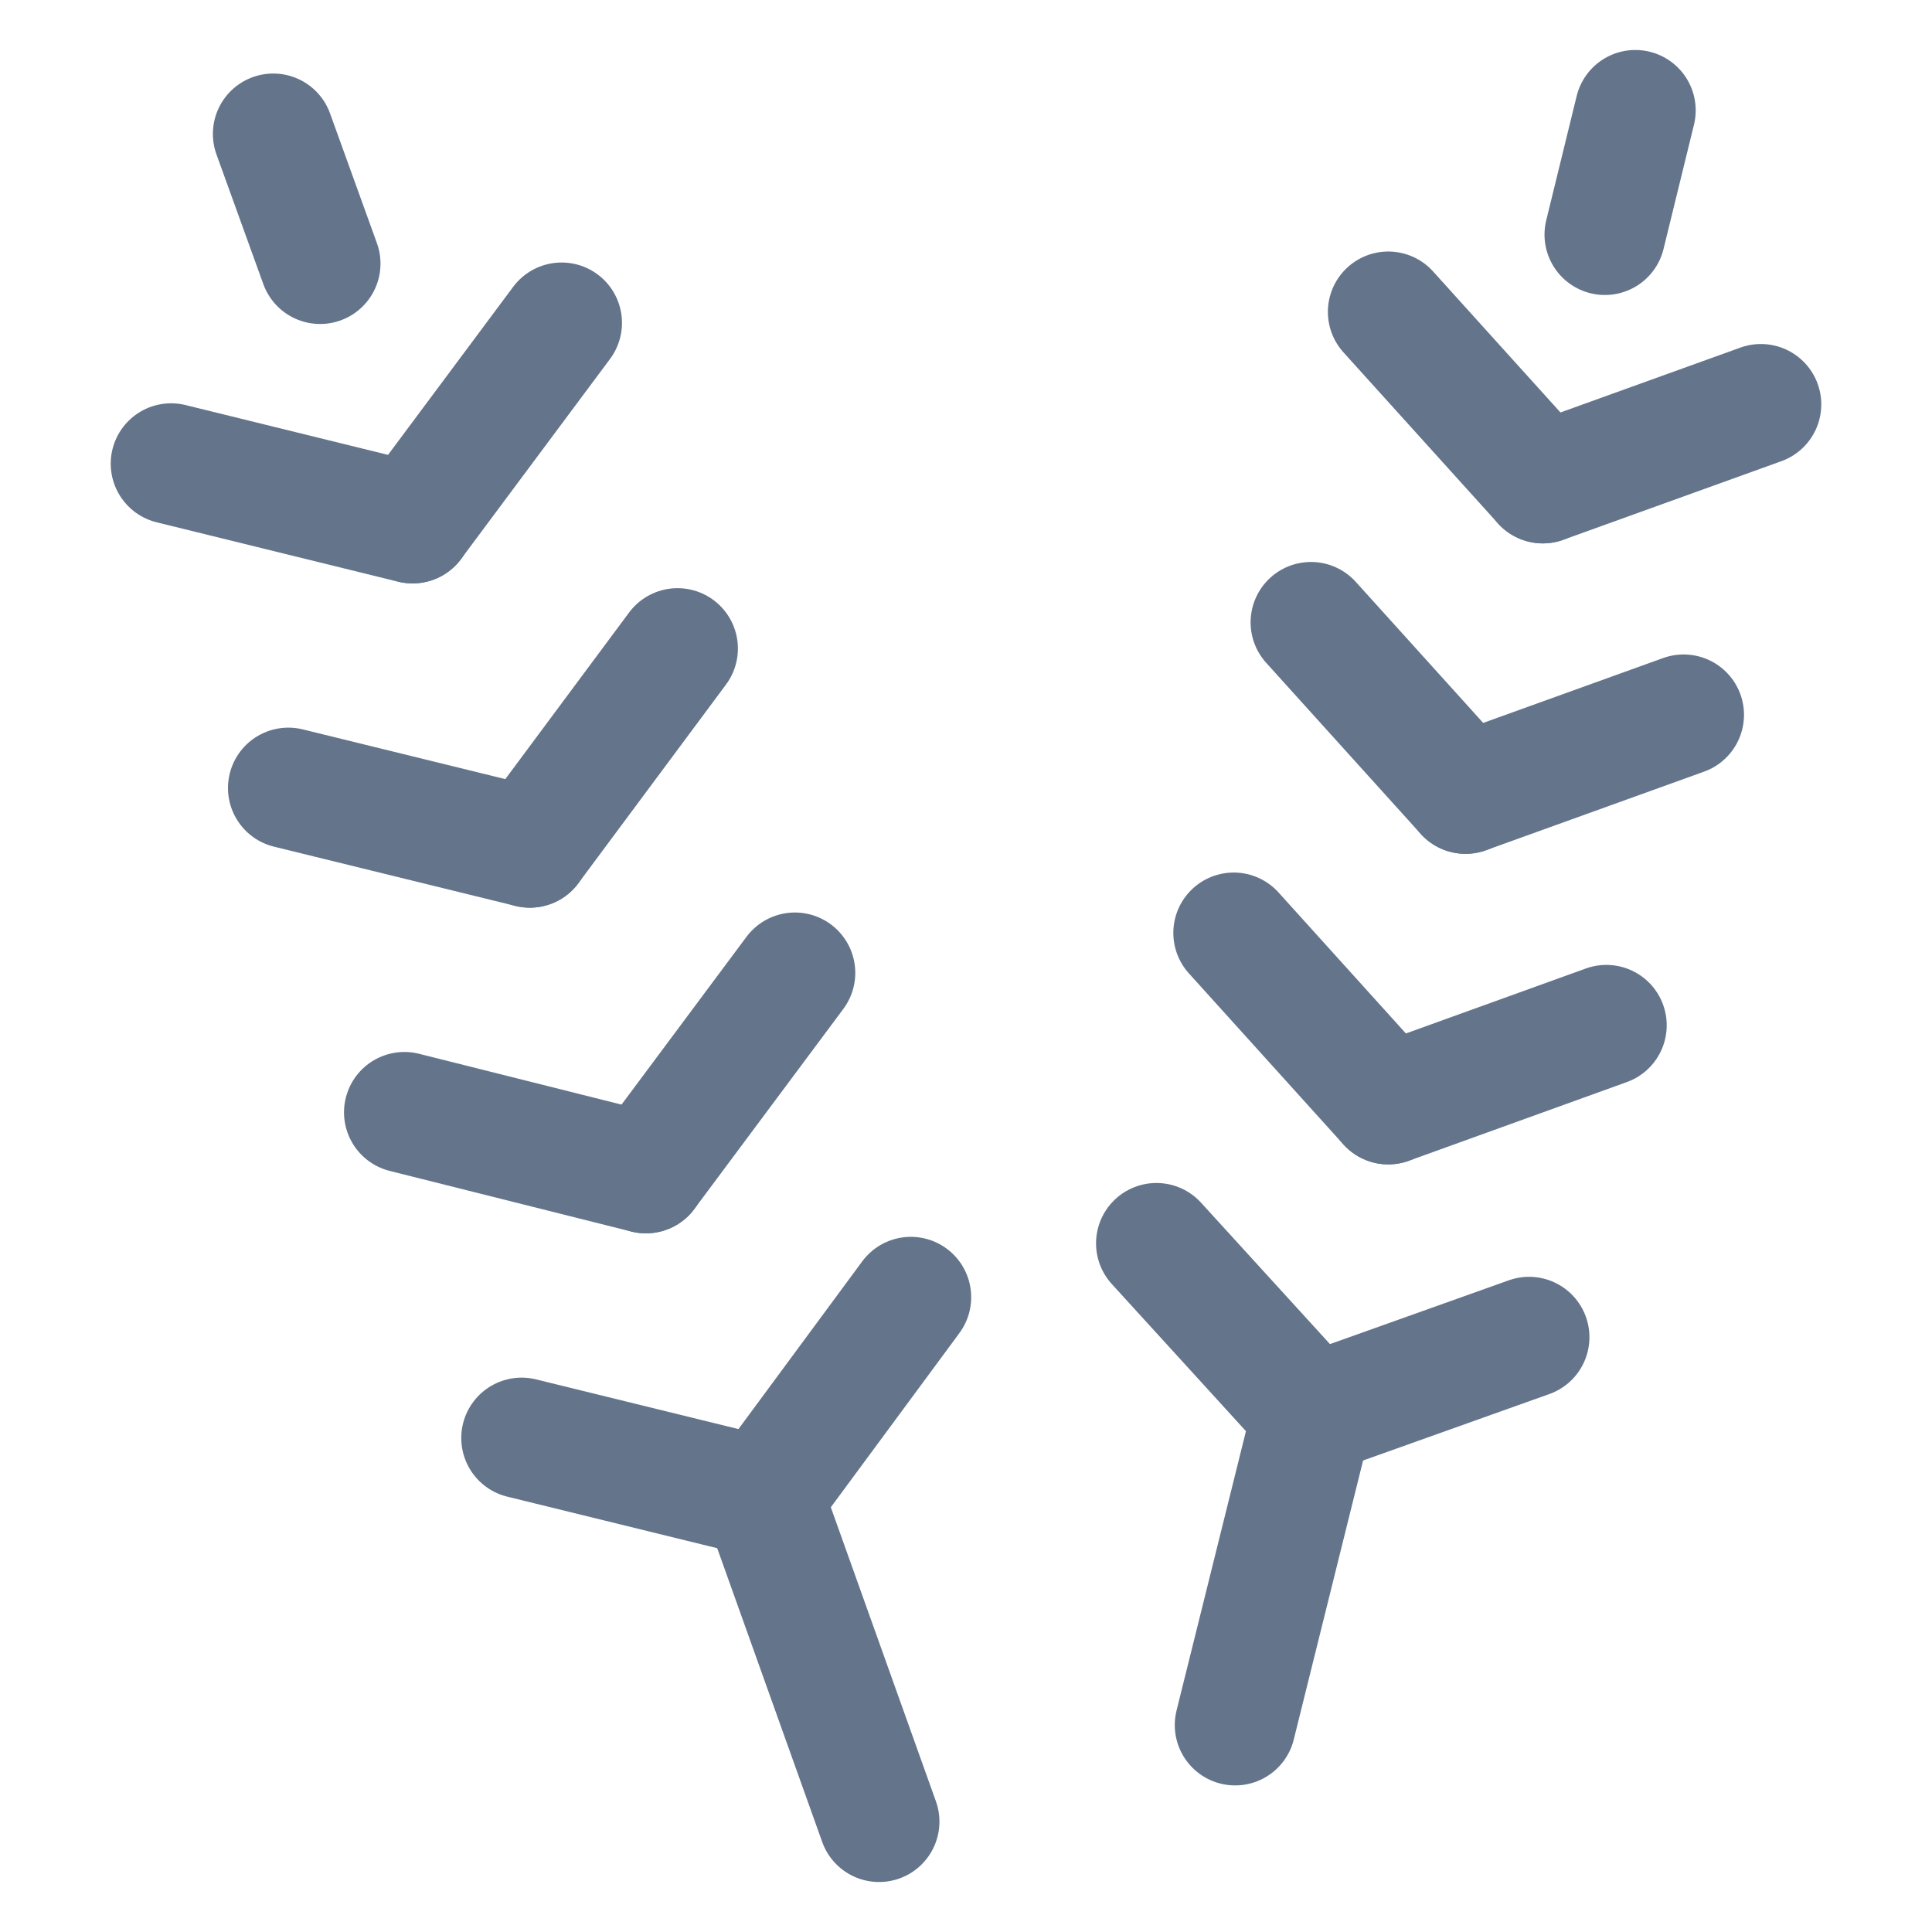 <svg width="16" height="16" viewBox="0 0 16 16" fill="none" xmlns="http://www.w3.org/2000/svg">
<path d="M6.32 12.4L7.28 15.086" stroke="#64748B" stroke-linecap="round" stroke-linejoin="round"/>
<path d="M2.263 1.109L2.651 2.183" stroke="#64748B" stroke-linecap="round" stroke-linejoin="round"/>
<path d="M6.32 12.4L4.32 11.909" stroke="#64748B" stroke-linecap="round" stroke-linejoin="round"/>
<path d="M6.32 12.4L7.543 10.743" stroke="#64748B" stroke-linecap="round" stroke-linejoin="round"/>
<path d="M5.349 9.714L3.349 9.212" stroke="#64748B" stroke-linecap="round" stroke-linejoin="round"/>
<path d="M5.349 9.714L6.583 8.057" stroke="#64748B" stroke-linecap="round" stroke-linejoin="round"/>
<path d="M4.388 7.017L2.388 6.526" stroke="#64748B" stroke-linecap="round" stroke-linejoin="round"/>
<path d="M4.388 7.017L5.611 5.371" stroke="#64748B" stroke-linecap="round" stroke-linejoin="round"/>
<path d="M3.417 4.332L1.417 3.84" stroke="#64748B" stroke-linecap="round" stroke-linejoin="round"/>
<path d="M3.417 4.331L4.651 2.674" stroke="#64748B" stroke-linecap="round" stroke-linejoin="round"/>
<path d="M10.868 11.714L10.229 14.286" stroke="#64748B" stroke-linecap="round" stroke-linejoin="round"/>
<path d="M13.543 0.914L13.291 1.943" stroke="#64748B" stroke-linecap="round" stroke-linejoin="round"/>
<path d="M10.869 11.714L9.577 10.297" stroke="#64748B" stroke-linecap="round" stroke-linejoin="round"/>
<path d="M10.869 11.714L12.663 11.074" stroke="#64748B" stroke-linecap="round" stroke-linejoin="round"/>
<path d="M11.497 9.143L10.217 7.726" stroke="#64748B" stroke-linecap="round" stroke-linejoin="round"/>
<path d="M11.497 9.143L13.303 8.491" stroke="#64748B" stroke-linecap="round" stroke-linejoin="round"/>
<path d="M12.137 6.571L10.857 5.154" stroke="#64748B" stroke-linecap="round" stroke-linejoin="round"/>
<path d="M12.137 6.571L13.943 5.92" stroke="#64748B" stroke-linecap="round" stroke-linejoin="round"/>
<path d="M12.777 4L11.497 2.583" stroke="#64748B" stroke-linecap="round" stroke-linejoin="round"/>
<path d="M12.777 4L14.583 3.349" stroke="#64748B" stroke-linecap="round" stroke-linejoin="round"/>
</svg>
